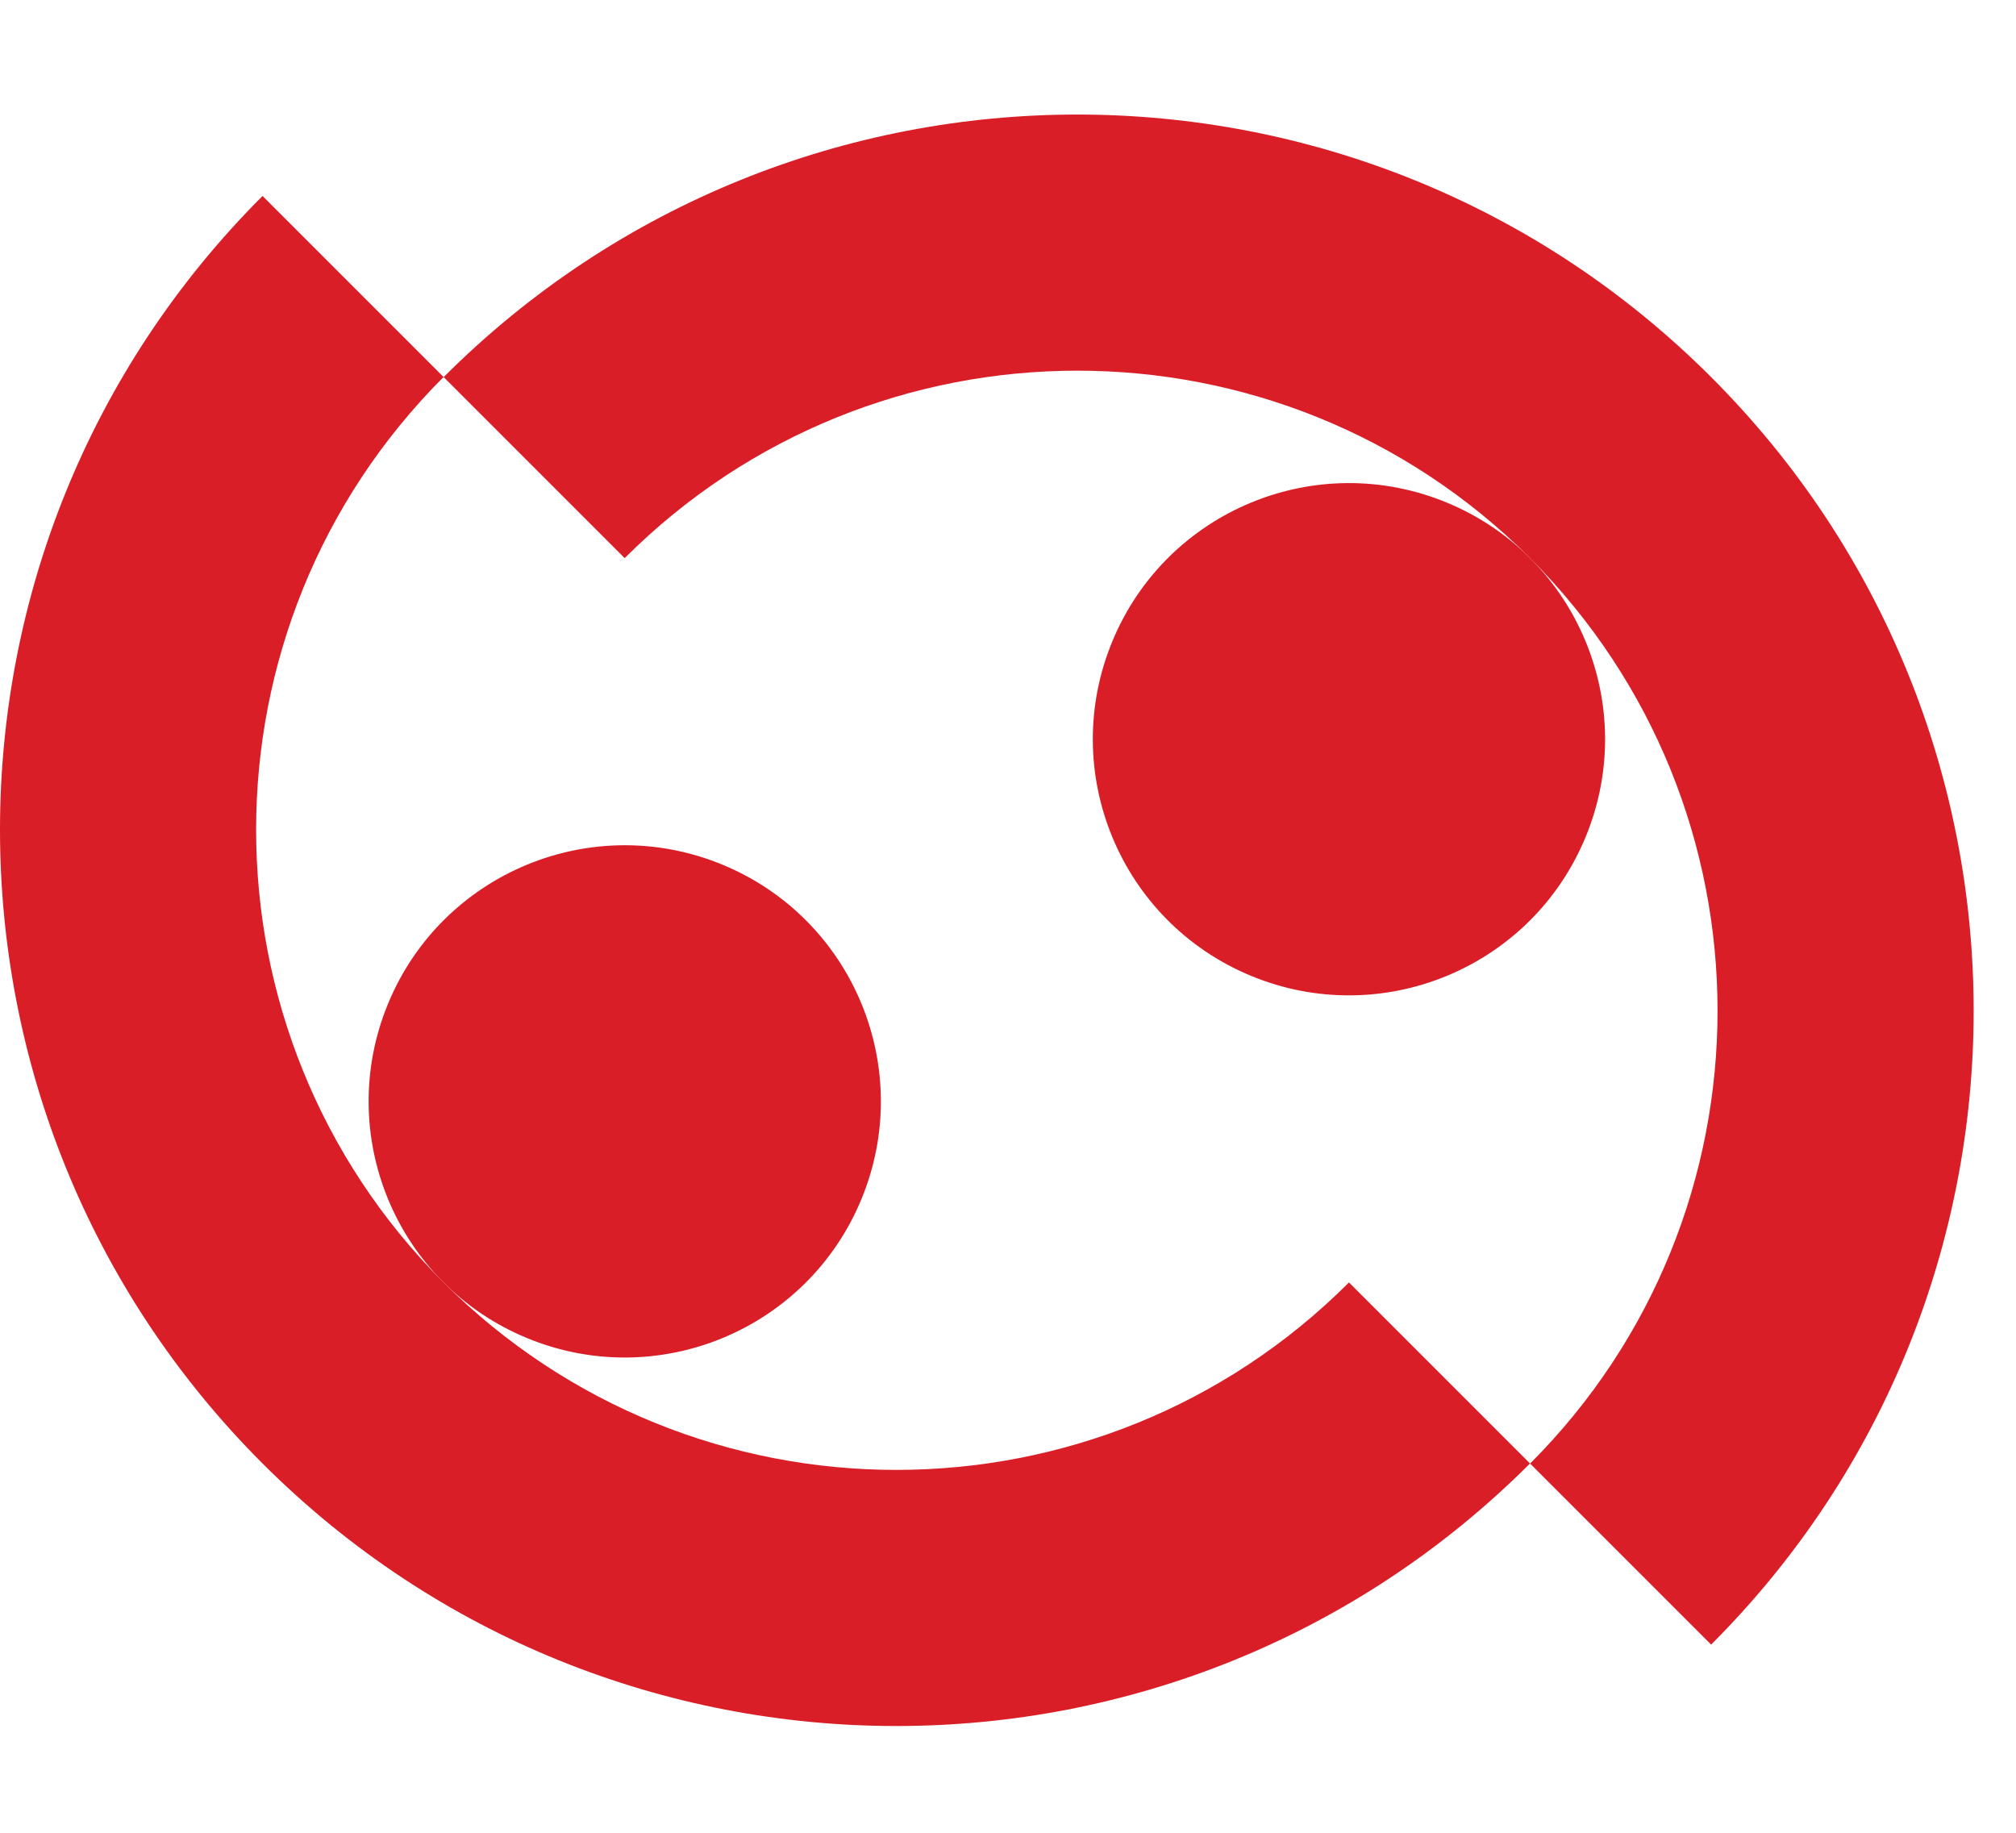<svg fill="none" height="40" viewBox="0 0 44 40" width="44" xmlns="http://www.w3.org/2000/svg"><g fill="#da1e28"><path d="m34.605 18.272c1.181-2.852-.173-6.121-3.025-7.302-2.852-1.181-6.121.173-7.302 3.025-1.181 2.852.173 6.121 3.025 7.302 2.852 1.181 6.121-.173 7.302-3.025z"/><path d="m33.395 12.181c5.455 5.455 5.455 14.304 0 19.761l3.951 3.951c7.64-7.64 7.64-20.025 0-27.663-7.64-7.64-20.025-7.64-27.663 0l3.951 3.951c5.455-5.455 14.304-5.455 19.761 0z"/><path d="m18.799 26.176c1.181-2.852-.173-6.121-3.025-7.302-2.852-1.181-6.121.173-7.302 3.025-1.181 2.852.173 6.121 3.025 7.302 2.852 1.181 6.121-.173 7.302-3.025z"/><path d="m5.73 31.94c7.64 7.64 20.025 7.64 27.663 0l-3.951-3.951c-5.455 5.455-14.304 5.455-19.761 0-5.455-5.455-5.455-14.304 0-19.761l-3.951-3.951c-7.64 7.64-7.64 20.025 0 27.663z"/></g></svg>
